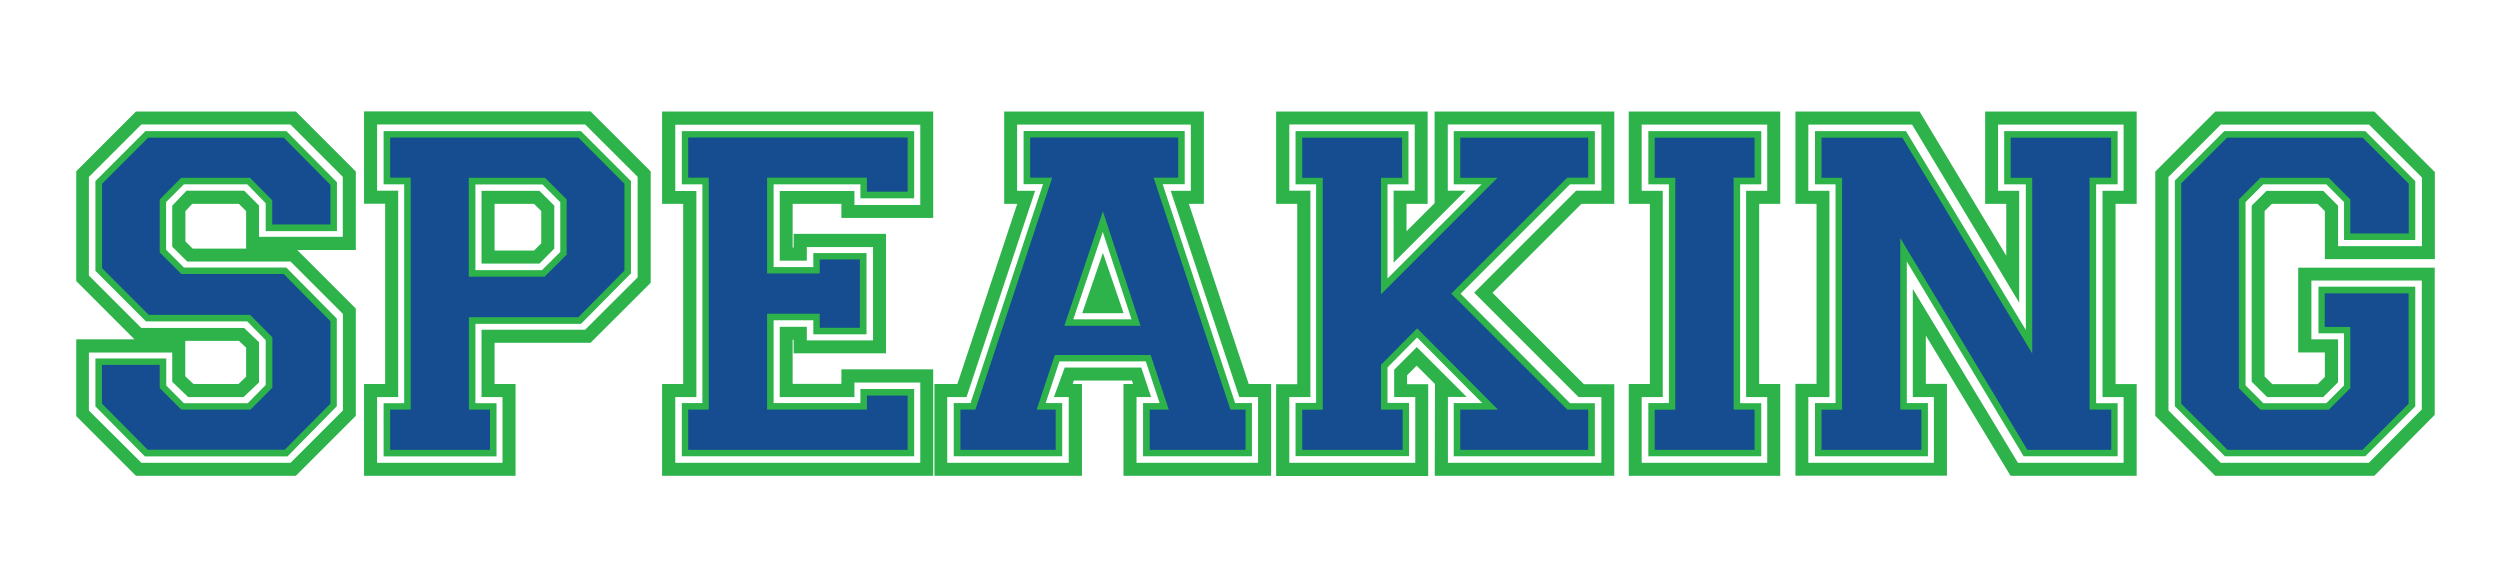 <?xml version="1.0" encoding="utf-8"?>
<!-- Generator: Adobe Illustrator 19.0.0, SVG Export Plug-In . SVG Version: 6.00 Build 0)  -->
<svg version="1.1" id="original" xmlns="http://www.w3.org/2000/svg" xmlns:xlink="http://www.w3.org/1999/xlink" x="0px" y="0px"
	 viewBox="594 185.1 1800 422.9" style="enable-background:new 594 185.1 1800 422.9;" xml:space="preserve">
<style type="text/css">
	.st0{clip-path:url(#SVGID_2_);fill:#2DB34A;}
	.st1{fill:#164D90;}
	.st2{fill:#2DB34A;}
</style>
<g>
	<g>
		<defs>
			<rect id="SVGID_1_" x="648.9" y="265.4" width="1698.2" height="262.4"/>
		</defs>
		<clipPath id="SVGID_2_">
			<use xlink:href="#SVGID_1_"  style="overflow:visible;"/>
		</clipPath>
		<path class="st0" d="M702.3,504.3H797l30.1-30.5v-55.4l-30.9-31.2h-73.7l-18.2-18.4v-42.1l18.2-18.4H776l18.7,19V342h32.5v-21.9
			l-30.9-31.2h-93.7l-30.5,30.5v56.9l30.9,30.9h73l18.7,19v40l-18.3,18.6h-53.8l-18.2-18.2v-14h-32.2v21.3L702.3,504.3L702.3,504.3z
			 M801,513.7H698.3l-35.6-36v-34.5h51v19.5l12.7,12.7h46l12.9-13.1v-32.3L772,416.5h-72.9l-36.4-36.4v-64.6l36-36h101.5l36.4,36.8
			v35.2h-51.3v-20.1L772,317.8h-45.6l-12.8,12.8v34.3l12.8,12.8h73.7l36.4,36.8v63.1L801,513.7L801,513.7z M732.7,364.1h38.5v-27
			l-5.2-5.2h-33.6l-4.9,5.2v21.8L732.7,364.1L732.7,364.1z M733.3,461.6h32.4l5.5-5.3v-20.9l-5.2-4.9h-38.6V456L733.3,461.6
			L733.3,461.6z M695.8,518.3h107.4l37.7-37.7v-69.5l-37.7-37.7h-74.4L718,362.7v-29.5l10.3-10.8h41.5l10.7,10.7v22.5h60.3v-43.2
			l-37.7-37.7H695.8L658,312.5v71l37.7,37.7h74l10.8,10.3v28.9L769.4,471h-39.9L718,460v-21.1h-60v41.8L695.8,518.3L695.8,518.3z
			 M807,527.7H691.9l-43.2-43.2v-55.1h42.1l-42.1-42.1v-78.7l43.2-43.2H807l43.2,43.2v56.5h-42.2l42.2,42.2v77.2L807,527.7
			L807,527.7z"/>
	</g>
	<path class="st1" d="M831.9,346.7v-28.5l-33.6-34h-97.6l-33.2,33.2v60.8l33.6,33.6h73l16,16.2v36.2L774.4,480h-49.9L709,464.5
		v-16.7h-41.6v27.9l32.9,33.2H799l32.9-33.2v-59.3l-33.6-34h-73.7L709,366.9v-38.2l15.5-15.6H774l16,16.2v17.4H831.9L831.9,346.7z
		 M831.9,346.7v-28.5l-33.6-34h-97.6l-33.2,33.2v60.8l33.6,33.6h73l16,16.2v36.2L774.4,480h-49.9L709,464.5v-16.7h-41.6v27.9
		l32.9,33.2H799l32.9-33.2v-59.3l-33.6-34h-73.7L709,366.9v-38.2l15.5-15.6H774l16,16.2v17.4H831.9L831.9,346.7z M831.9,346.7v-28.5
		l-33.6-34h-97.6l-33.2,33.2v60.8l33.6,33.6h73l16,16.2v36.2L774.4,480h-49.9L709,464.5v-16.7h-41.6v27.9l32.9,33.2H799l32.9-33.2
		v-59.3l-33.6-34h-73.7L709,366.9v-38.2l15.5-15.6H774l16,16.2v17.4H831.9L831.9,346.7z"/>
	<path class="st2" d="M950.1,365.5h28.4l5.2-5.2v-23.2l-5.2-5.2h-28.4V365.5L950.1,365.5z M982.4,374.9h-41.7v-52.4h41.7l10.7,10.7
		v30.9L982.4,374.9L982.4,374.9z M936.3,379.6h47.9l13.2-13.1v-35.8l-12.8-12.8h-48.3V379.6L936.3,379.6z M988.1,388.9h-61.2v-80.6
		h61.6l18.3,18.3v43.6L988.1,388.9L988.1,388.9z M879.6,504.3h62.5v-19.5h-15.2v-75.9h81.5l30.5-30.9v-58.7l-30.5-30.5H879.6v19.5
		h14.8v176.4h-14.8V504.3L879.6,504.3z M951.5,513.7h-81.3v-38.3H885V317.8h-14.8v-38.3h142.1l36,36v66.4l-36,36.4h-76v57.1h15.2
		V513.7L951.5,513.7z M865.5,518.3h90.3V471h-15.1v-48.5h74.6l37.8-37.7v-72.4l-37.8-37.7H865.5v47.7h15.2V471h-15.2V518.3
		L865.5,518.3z M965.2,527.7H856.1v-66.1h15.2V331.8h-15.2v-66.5h163.1l43.3,43.2v80.2l-43.3,43.2h-69.1v29.7h15.1V527.7
		L965.2,527.7z"/>
	<path class="st1" d="M1002.1,368.4l-16,15.9h-54.6v-71.2h54.9l15.6,15.6V368.4L1002.1,368.4z M1010.4,284.1H874.9v28.9h14.8v167
		h-14.8V509h71.9V480h-15.2v-66.5h78.8l33.2-33.6v-62.5L1010.4,284.1L1010.4,284.1z M1002.1,368.4l-16,15.9h-54.6v-71.2h54.9
		l15.6,15.6V368.4L1002.1,368.4z M1010.4,284.1H874.9v28.9h14.8v167h-14.8V509h71.9V480h-15.2v-66.5h78.8l33.2-33.6v-62.5
		L1010.4,284.1L1010.4,284.1z M1002.1,368.4l-16,15.9h-54.6v-71.2h54.9l15.6,15.6V368.4L1002.1,368.4z M1010.4,284.1H874.9v28.9
		h14.8v167h-14.8V509h71.9V480h-15.2v-66.5h78.8l33.2-33.6v-62.5L1010.4,284.1L1010.4,284.1z"/>
	<path class="st2" d="M1094.3,504.3h148.5v-29.6h-19.9v10.1h-81.3v-78.4h47.3v10.1h19.5v-39.8h-19.5v10.1h-47.3v-78.4h81.3v10.1
		h19.9v-29.6h-148.5v19.5h14.8v176.4h-14.8V504.3L1094.3,504.3z M1252.2,513.6h-167.3v-38.3h14.8V317.8h-14.8v-38.3h167.3v48.4
		h-38.7v-10.1H1151v59.6h28.6v-10.1h38.3v58.5h-38.3v-10.1H1151v59.6h62.5v-10.1h38.7V513.6L1252.2,513.6z M1080.2,518.3h176.4
		v-57.8h-47.4V471h-53.8v-50.6h19.5v9.8h47.7v-67.2h-47.7v9.8h-19.5v-50.2h53.8v10.1h47.4v-57.8h-176.4v47.7h15.2V471h-15.2V518.3
		L1080.2,518.3z M1265.9,527.7h-195.2v-66.1h15.2V331.9h-15.2v-66.5h195.2V342h-66.1v-10.1h-35.1v31.4h0.7v-9.8h66.5v86h-66.5v-9.8
		h-0.7v31.8h35.1v-10.5h66.1V527.7L1265.9,527.7z"/>
	<path class="st1" d="M1247.5,323.2v-39.1h-158v28.9h14.8v167h-14.8V509h158v-39.1h-29.3V480h-71.9v-69h37.9v10.1h28.9v-49.2h-28.9
		v10.1h-37.9v-69h71.9v10.1H1247.5L1247.5,323.2z M1247.5,323.2v-39.1h-158v28.9h14.8v167h-14.8V509h158v-39.1h-29.3V480h-71.9v-69
		h37.9v10.1h28.9v-49.2h-28.9v10.1h-37.9v-69h71.9v10.1H1247.5L1247.5,323.2z M1247.5,323.2v-39.1h-158v28.9h14.8v167h-14.8V509h158
		v-39.1h-29.3V480h-71.9v-69h37.9v10.1h28.9v-49.2h-28.9v10.1h-37.9v-69h71.9v10.1H1247.5L1247.5,323.2z M1247.5,323.2v-39.1h-158
		v28.9h14.8v167h-14.8V509h158v-39.1h-29.3V480h-71.9v-69h37.9v10.1h28.9v-49.2h-28.9v10.1h-37.9v-69h71.9v10.1H1247.5L1247.5,323.2
		z M1247.5,323.2v-39.1h-158v28.9h14.8v167h-14.8V509h158v-39.1h-29.3V480h-71.9v-69h37.9v10.1h28.9v-49.2h-28.9v10.1h-37.9v-69
		h71.9v10.1H1247.5L1247.5,323.2z M1247.5,323.2v-39.1h-158v28.9h14.8v167h-14.8V509h158v-39.1h-29.3V480h-71.9v-69h37.9v10.1h28.9
		v-49.2h-28.9v10.1h-37.9v-69h71.9v10.1H1247.5L1247.5,323.2z M1247.5,323.2v-39.1h-158v28.9h14.8v167h-14.8V509h158v-39.1h-29.3
		V480h-71.9v-69h37.9v10.1h28.9v-49.2h-28.9v10.1h-37.9v-69h71.9v10.1H1247.5L1247.5,323.2z"/>
	<path class="st2" d="M1403,410.6h-29.8l14.9-43.4L1403,410.6L1403,410.6z M1366.8,415h41.9l-20.7-62.9L1366.8,415L1366.8,415z
		 M1421.7,424.4h-68l34.4-101.9L1421.7,424.4L1421.7,424.4z M1426.4,504.3h59.6v-19.5h-9.5l-58.4-176.4h19.5v-19.5h-97.2v19.5h17.7
		l-58.4,176.4h-9.5v19.5h59.3v-19.5h-15.5l16.1-48.8h75.8l16.1,48.8h-15.5V504.3L1426.4,504.3z M1495.4,513.6H1417v-38.3h11.9
		l-9.9-30h-62.2l-9.9,30h11.9v38.3h-78.1v-38.3h12.1l52.2-157.6H1331v-38.3h116v38.3h-15.9l52.2,157.6h12.1V513.6L1495.4,513.6z
		 M1412.3,518.3h87.5V471h-13.5l-49.4-148.5h14.5v-47.7h-125.1v47.7h13L1289.9,471H1276v47.3h87.5V471h-10.7l7.8-21.3h55.1l7.1,21.3
		h-10.5V518.3L1412.3,518.3z M1509.1,527.7h-106.2v-66.1h6.9l-0.8-2.5h-41.8l-0.9,2.5h6.7v66.1h-106.2v-66.1h16.5l43.1-129.7h-9.4
		v-66.5h143.8v66.5h-10.8l43.1,129.7h16.1V527.7L1509.1,527.7z"/>
	<path class="st1" d="M1360.3,419.7l27.8-82.4l27.1,82.4H1360.3L1360.3,419.7z M1479.9,480l-55.3-167h17.7v-28.9h-106.6v28.9h15.9
		l-55.3,167h-10.8V509h68.6V480h-13.7l13.1-39.3h69l13,39.3h-13.7V509h69V480H1479.9L1479.9,480z M1360.3,419.7l27.8-82.4l27.1,82.4
		H1360.3L1360.3,419.7z M1479.9,480l-55.3-167h17.7v-28.9h-106.6v28.9h15.9l-55.3,167h-10.8V509h68.6V480h-13.7l13.1-39.3h69
		l13,39.3h-13.7V509h69V480H1479.9L1479.9,480z M1360.3,419.7l27.8-82.4l27.1,82.4H1360.3L1360.3,419.7z M1479.9,480l-55.3-167h17.7
		v-28.9h-106.6v28.9h15.9l-55.3,167h-10.8V509h68.6V480h-13.7l13.1-39.3h69l13,39.3h-13.7V509h69V480H1479.9L1479.9,480z
		 M1360.3,419.7l27.8-82.4l27.1,82.4H1360.3L1360.3,419.7z M1479.9,480l-55.3-167h17.7v-28.9h-106.6v28.9h15.9l-55.3,167h-10.8V509
		h68.6V480h-13.7l13.1-39.3h69l13,39.3h-13.7V509h69V480H1479.9L1479.9,480z M1360.3,419.7l27.8-82.4l27.1,82.4H1360.3L1360.3,419.7
		z M1479.9,480l-55.3-167h17.7v-28.9h-106.6v28.9h15.9l-55.3,167h-10.8V509h68.6V480h-13.7l13.1-39.3h69l13,39.3h-13.7V509h69V480
		H1479.9L1479.9,480z M1360.3,419.7l27.8-82.4l27.1,82.4H1360.3L1360.3,419.7z M1479.9,480l-55.3-167h17.7v-28.9h-106.6v28.9h15.9
		l-55.3,167h-10.8V509h68.6V480h-13.7l13.1-39.3h69l13,39.3h-13.7V509h69V480H1479.9L1479.9,480z M1360.3,419.7l27.8-82.4l27.1,82.4
		H1360.3L1360.3,419.7z M1479.9,480l-55.3-167h17.7v-28.9h-106.6v28.9h15.9l-55.3,167h-10.8V509h68.6V480h-13.7l13.1-39.3h69
		l13,39.3h-13.7V509h69V480H1479.9L1479.9,480z"/>
	<path class="st2" d="M1650.1,504.3h82.8v-19.5h-12.4l-88.2-88.2l88.2-88.2h12.4v-19.5h-82.8v19.5h33.4l-99.9,99.9v-99.9h15.2v-19.5
		h-62.5v19.5h14.8v176.4h-14.8v19.5h62.9v-19.5h-15.5v-38.8l30.7-31.1l69.5,69.9h-33.7V504.3L1650.1,504.3z M1742.3,513.6h-101.6
		v-38.3h20.5l-46.9-47.2l-21.3,21.6v25.5h15.5v38.3h-81.7v-38.3h14.8V317.8h-14.8v-38.3h81.3v38.3H1593v67.8l67.8-67.8h-20.1v-38.3
		h101.6v38.3h-17.9l-78.8,78.8l78.8,78.8h17.9V513.6L1742.3,513.6z M1636.4,518.3H1747V471h-16.4l-75.2-75.2l73.4-73.4h18.2v-47.7
		h-110.6v47.7h12.8l-51.8,51.8v-51.8h15.2v-47.7h-90.3v47.7h15.2V471h-15.2v47.3h90.7V471h-15.2v-19.7l16.3-16.3l35.9,35.9h-13.5
		V518.3L1636.4,518.3z M1756.4,527.7H1627l0.2-66.1l-13.2-13.2l-6.9,6.9v6.4h15.2v66.1h-109.5v-66.1h15.2V331.9h-15.2v-66.5h109.1
		v66.5h-15.2v19.7l20.2-20.2v-66h129.4v66.5h-23.7l-64,64l65.8,65.8h21.9V527.7L1756.4,527.7z"/>
	<path class="st1" d="M1737.5,313.1v-28.9h-92.1v28.9h26.8l-83.9,83.9v-83.9h15.2v-28.9h-71.9v28.9h14.8v167h-14.8V509h72.3V480
		h-15.6v-32.2l26-26.3l58.2,58.5h-27.1V509h92.1V480h-15.1l-83.5-83.5l83.5-83.5H1737.5L1737.5,313.1z M1737.5,313.1v-28.9h-92.1
		v28.9h26.8l-83.9,83.9v-83.9h15.2v-28.9h-71.9v28.9h14.8v167h-14.8V509h72.3V480h-15.6v-32.2l26-26.3l58.2,58.5h-27.1V509h92.1V480
		h-15.1l-83.5-83.5l83.5-83.5H1737.5L1737.5,313.1z M1737.5,313.1v-28.9h-92.1v28.9h26.8l-83.9,83.9v-83.9h15.2v-28.9h-71.9v28.9
		h14.8v167h-14.8V509h72.3V480h-15.6v-32.2l26-26.3l58.2,58.5h-27.1V509h92.1V480h-15.1l-83.5-83.5l83.5-83.5H1737.5L1737.5,313.1z
		 M1737.5,313.1v-28.9h-92.1v28.9h26.8l-83.9,83.9v-83.9h15.2v-28.9h-71.9v28.9h14.8v167h-14.8V509h72.3V480h-15.6v-32.2l26-26.3
		l58.2,58.5h-27.1V509h92.1V480h-15.1l-83.5-83.5l83.5-83.5H1737.5L1737.5,313.1z M1737.5,313.1v-28.9h-92.1v28.9h26.8l-83.9,83.9
		v-83.9h15.2v-28.9h-71.9v28.9h14.8v167h-14.8V509h72.3V480h-15.6v-32.2l26-26.3l58.2,58.5h-27.1V509h92.1V480h-15.1l-83.5-83.5
		l83.5-83.5H1737.5L1737.5,313.1z M1737.5,313.1v-28.9h-92.1v28.9h26.8l-83.9,83.9v-83.9h15.2v-28.9h-71.9v28.9h14.8v167h-14.8V509
		h72.3V480h-15.6v-32.2l26-26.3l58.2,58.5h-27.1V509h92.1V480h-15.1l-83.5-83.5l83.5-83.5H1737.5L1737.5,313.1z M1737.5,313.1v-28.9
		h-92.1v28.9h26.8l-83.9,83.9v-83.9h15.2v-28.9h-71.9v28.9h14.8v167h-14.8V509h72.3V480h-15.6v-32.2l26-26.3l58.2,58.5h-27.1V509
		h92.1V480h-15.1l-83.5-83.5l83.5-83.5H1737.5L1737.5,313.1z"/>
	<path class="st2" d="M1790.1,504.3h62.5v-19.5h-15.2V308.4h15.2v-19.5h-62.5v19.5h14.8v176.4h-14.8V504.3L1790.1,504.3z
		 M1862.1,513.6h-81.3v-38.3h14.8V317.8h-14.8v-38.3h81.3v38.3h-15.2v157.6h15.2V513.6L1862.1,513.6z M1776,518.3h90.4V471h-15.2
		V322.5h15.2v-47.7H1776v47.7h15.2V471H1776V518.3L1776,518.3z M1875.8,527.7h-109.1v-66.1h15.2V331.9h-15.2v-66.5h109.1v66.5h-15.2
		v129.7h15.2V527.7L1875.8,527.7z"/>
	<path class="st1" d="M1857.3,313.1v-28.9h-71.9v28.9h14.8v167h-14.8V509h71.9V480h-15.1v-167H1857.3L1857.3,313.1z M1857.3,313.1
		v-28.9h-71.9v28.9h14.8v167h-14.8V509h71.9V480h-15.1v-167H1857.3L1857.3,313.1z M1857.3,313.1v-28.9h-71.9v28.9h14.8v167h-14.8
		V509h71.9V480h-15.1v-167H1857.3L1857.3,313.1z M1857.3,313.1v-28.9h-71.9v28.9h14.8v167h-14.8V509h71.9V480h-15.1v-167H1857.3
		L1857.3,313.1z M1857.3,313.1v-28.9h-71.9v28.9h14.8v167h-14.8V509h71.9V480h-15.1v-167H1857.3L1857.3,313.1z M1857.3,313.1v-28.9
		h-71.9v28.9h14.8v167h-14.8V509h71.9V480h-15.1v-167H1857.3L1857.3,313.1z M1857.3,313.1v-28.9h-71.9v28.9h14.8v167h-14.8V509h71.9
		V480h-15.1v-167H1857.3L1857.3,313.1z"/>
	<path class="st2" d="M2056.3,504.3h53v-19.5h-15.5V308.4h15.5v-19.5h-62.9v19.5h15.5v148.1l-101-167.6h-50.8v19.5h14.8v176.4h-14.8
		v19.5h62.5v-19.5h-15.2V339.5L2056.3,504.3L2056.3,504.3z M2118.7,513.6h-67.7l-84.1-140.2v101.9h15.2v38.3h-81.3v-38.3h14.8V317.8
		h-14.8v-38.3h65.5l86.3,143.2V317.8H2037v-38.3h81.7v38.3h-15.5v157.6h15.5V513.6L2118.7,513.6z M2046.9,518.3h76.1V471h-15.2
		V322.5h15.2v-47.7h-90.4v47.7h15.2V403l-77.1-128.2H1896v47.7h15.2V471H1896v47.3h90.4V471h-15.2v-77.9L2046.9,518.3L2046.9,518.3z
		 M2132.4,527.7h-90.8l-61-101v34.8h15.2v66.1h-109.1v-66.1h15.2V331.9h-15.2v-66.5h89.4l62.4,103.8v-37.3h-15.2v-66.5h109.1v66.5
		h-15.2v129.7h15.2V527.7L2132.4,527.7z"/>
	<path class="st1" d="M2114,313.1v-28.9h-72.3v28.9h15.5v126.5l-93.5-155.4h-58.2v28.9h14.8v167h-14.8V509h71.9V480h-15.2V356.5
		l91.5,152.5h60.4V480h-15.6v-167H2114L2114,313.1z M2114,313.1v-28.9h-72.3v28.9h15.5v126.5l-93.5-155.4h-58.2v28.9h14.8v167h-14.8
		V509h71.9V480h-15.2V356.5l91.5,152.5h60.4V480h-15.6v-167H2114L2114,313.1z M2114,313.1v-28.9h-72.3v28.9h15.5v126.5l-93.5-155.4
		h-58.2v28.9h14.8v167h-14.8V509h71.9V480h-15.2V356.5l91.5,152.5h60.4V480h-15.6v-167H2114L2114,313.1z M2114,313.1v-28.9h-72.3
		v28.9h15.5v126.5l-93.5-155.4h-58.2v28.9h14.8v167h-14.8V509h71.9V480h-15.2V356.5l91.5,152.5h60.4V480h-15.6v-167H2114L2114,313.1
		z M2114,313.1v-28.9h-72.3v28.9h15.5v126.5l-93.5-155.4h-58.2v28.9h14.8v167h-14.8V509h71.9V480h-15.2V356.5l91.5,152.5h60.4V480
		h-15.6v-167H2114L2114,313.1z M2114,313.1v-28.9h-72.3v28.9h15.5v126.5l-93.5-155.4h-58.2v28.9h14.8v167h-14.8V509h71.9V480h-15.2
		V356.5l91.5,152.5h60.4V480h-15.6v-167H2114L2114,313.1z M2114,313.1v-28.9h-72.3v28.9h15.5v126.5l-93.5-155.4h-58.2v28.9h14.8v167
		h-14.8V509h71.9V480h-15.2V356.5l91.5,152.5h60.4V480h-15.6v-167H2114L2114,313.1z"/>
	<path class="st2" d="M2199.8,504.3h93.3l30.5-30.5v-72.9h-51v14.8h18.4v50.7l-18.3,18.3h-53l-18.3-18.3V326.7l18.3-18.3h53
		l18.3,18.3v21.8h32.5v-29.1l-30.5-30.5h-93.7l-30.1,30.1v154.8L2199.8,504.3L2199.8,504.3z M2297,513.6h-101.1l-36-36V315.1
		l35.6-35.6H2297l36,36v42.4h-51.3v-27.3l-12.8-12.8h-45.3l-12.8,12.8v132l12.8,12.8h45.3l12.8-12.8v-37.5h-18.4v-33.6h69.7v86.2
		L2297,513.6L2297,513.6z M2192.9,518.3h106.7l38.1-38.4v-92.8h-79.5v42.3h19.2v30.9l-10.7,10.7h-40.4l-11.1-11.1V333.2l10.7-10.7
		h40.8l10.7,10.7v29.1h60.4v-49.4l-38.1-38.1h-106.7l-37.7,37.7v168.1L2192.9,518.3L2192.9,518.3z M2303.5,527.7H2189l-43.2-43.2
		V308.6l43.2-43.2h114.5l43.6,43.6v62.7h-79.2v-34.6l-5.2-5.2h-33l-5.2,5.2v119l5.6,5.6h32.6l5.2-5.2v-17.6h-19.2v-61.1h98.3v106
		L2303.5,527.7L2303.5,527.7z"/>
	<path class="st1" d="M2328.3,353.2v-35.8l-33.2-33.2h-97.6l-33,32.9v158.7l33.3,33.2h97.2l33.2-33.2v-79.5h-60.4v24.2h18.4v44.1
		l-15.5,15.5h-49.2l-15.5-15.5V328.7l15.5-15.6h49.2l15.5,15.6v24.5H2328.3L2328.3,353.2z M2328.3,353.2v-35.8l-33.2-33.2h-97.6
		l-33,32.9v158.7l33.3,33.2h97.2l33.2-33.2v-79.5h-60.4v24.2h18.4v44.1l-15.5,15.5h-49.2l-15.5-15.5V328.7l15.5-15.6h49.2l15.5,15.6
		v24.5H2328.3L2328.3,353.2z M2328.3,353.2v-35.8l-33.2-33.2h-97.6l-33,32.9v158.7l33.3,33.2h97.2l33.2-33.2v-79.5h-60.4v24.2h18.4
		v44.1l-15.5,15.5h-49.2l-15.5-15.5V328.7l15.5-15.6h49.2l15.5,15.6v24.5H2328.3L2328.3,353.2z M2328.3,353.2v-35.8l-33.2-33.2
		h-97.6l-33,32.9v158.7l33.3,33.2h97.2l33.2-33.2v-79.5h-60.4v24.2h18.4v44.1l-15.5,15.5h-49.2l-15.5-15.5V328.7l15.5-15.6h49.2
		l15.5,15.6v24.5H2328.3L2328.3,353.2z M2328.3,353.2v-35.8l-33.2-33.2h-97.6l-33,32.9v158.7l33.3,33.2h97.2l33.2-33.2v-79.5h-60.4
		v24.2h18.4v44.1l-15.5,15.5h-49.2l-15.5-15.5V328.7l15.5-15.6h49.2l15.5,15.6v24.5H2328.3L2328.3,353.2z M2328.3,353.2v-35.8
		l-33.2-33.2h-97.6l-33,32.9v158.7l33.3,33.2h97.2l33.2-33.2v-79.5h-60.4v24.2h18.4v44.1l-15.5,15.5h-49.2l-15.5-15.5V328.7
		l15.5-15.6h49.2l15.5,15.6v24.5H2328.3L2328.3,353.2z M2328.3,353.2v-35.8l-33.2-33.2h-97.6l-33,32.9v158.7l33.3,33.2h97.2
		l33.2-33.2v-79.5h-60.4v24.2h18.4v44.1l-15.5,15.5h-49.2l-15.5-15.5V328.7l15.5-15.6h49.2l15.5,15.6v24.5H2328.3L2328.3,353.2z"/>
</g>
</svg>
